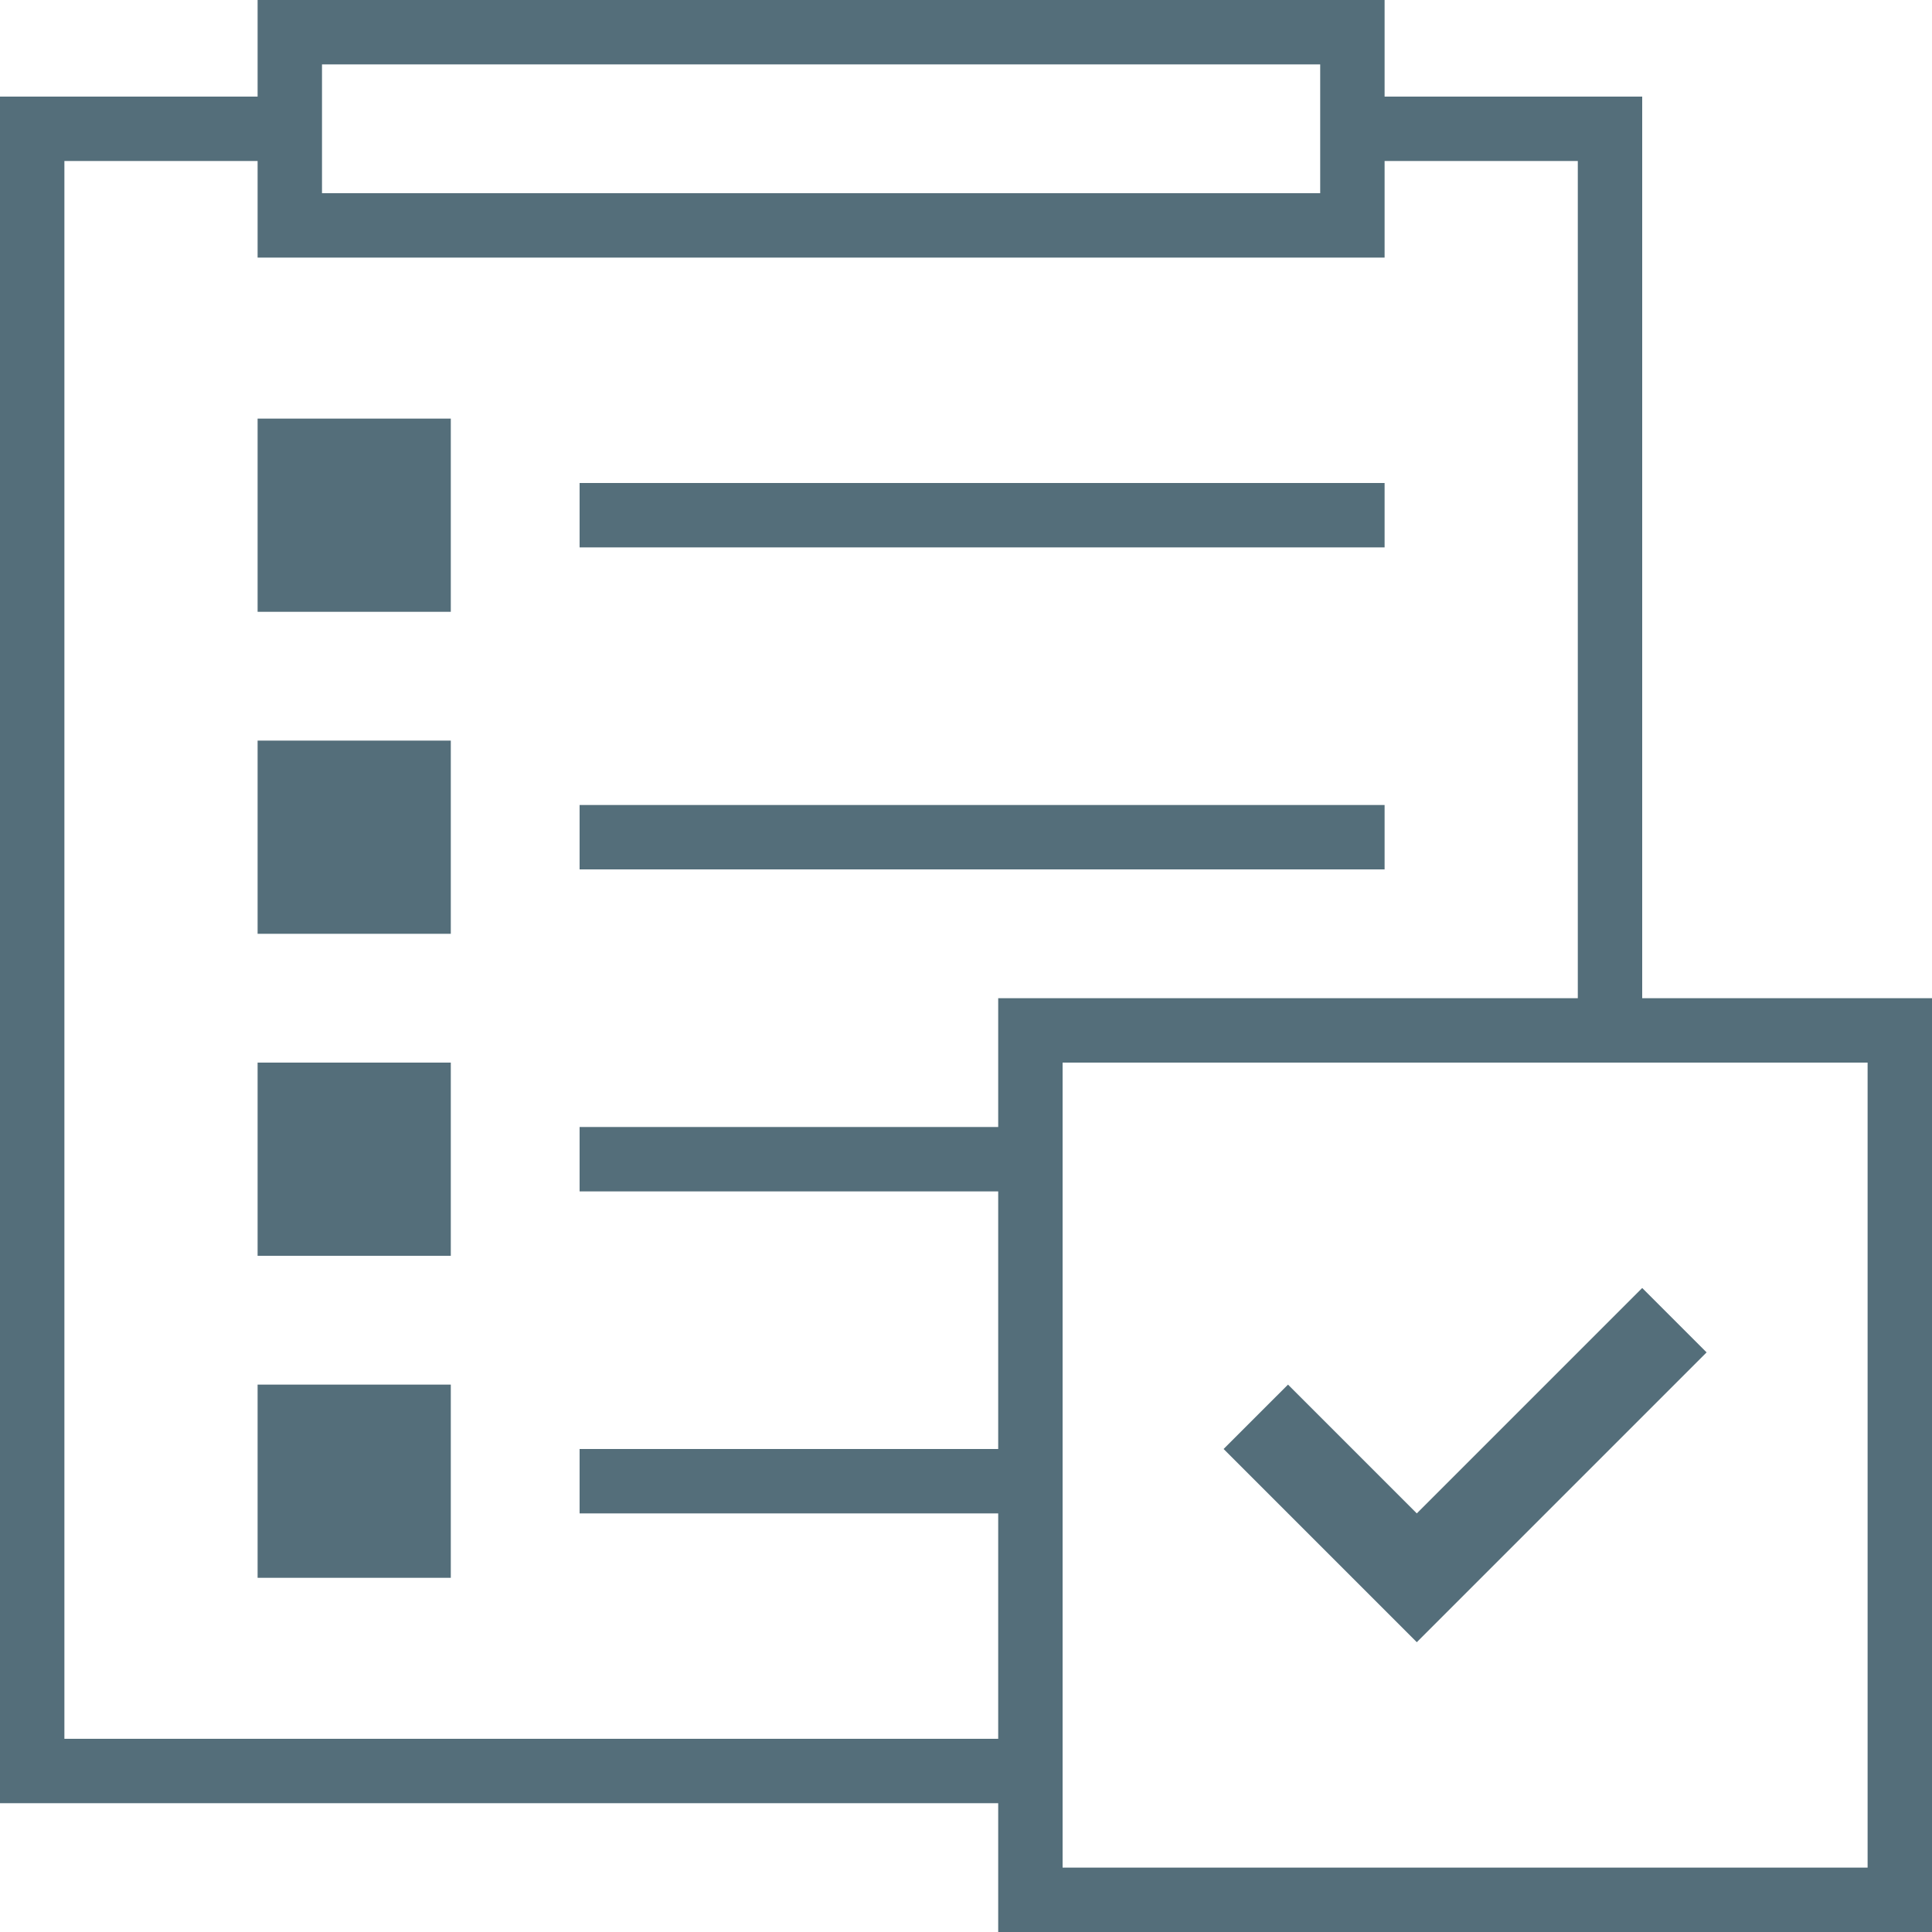 <svg id="icon-check-list" viewBox="0 0 60 60" xmlns="http://www.w3.org/2000/svg" style="fill: #546e7a;">
<path fill-rule="evenodd" clip-rule="evenodd" d="M10 2H41V6H10V2ZM8 0H10H41H43V2V3H49H51V5V31H58H60V33V58V60H58H33H31V58V56H2H0V54V5V3H2H8V2V0ZM49 5V31H33H31V33V35H18V37H31V45H18V47H31V54H2V5H8V6V8H10H41H43V6V5H49ZM58 33H33V58H58V33ZM14 13H8V19H14V13ZM8 23H14V29H8V23ZM14 33H8V39H14V33ZM8 43H14V49H8V43ZM43 15H18V17H43V15ZM18 25H43V27H18V25ZM53 42L44 51L38 45L40 43L44 47L51 40L53 42Z"/>
</svg>
